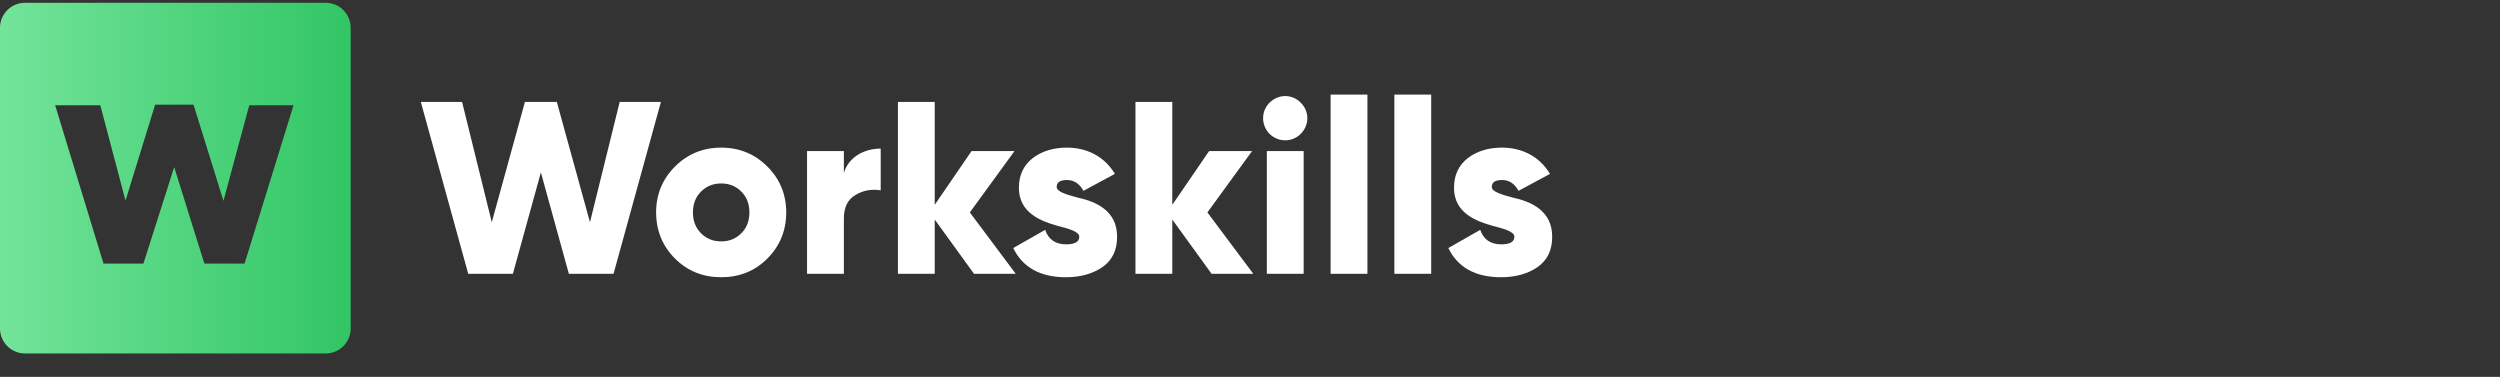 <svg
                preserveAspectRatio="none"
                id="Button_container_3"
                class="pointer-events-none"
                width="272"
                height="41"
                viewBox="0 0 272 41"
                fill="none"
                xmlns="http://www.w3.org/2000/svg"
              >
                <rect x="0" y="0" width="272" height="41" fill="#333333" stroke="none"/>
                <path
                  d="M35.434 0.303C36.936 0.303 38.154 1.521 38.154 3.023V35.736C38.154 37.239 36.936 38.457 35.434 38.457H2.721C1.218 38.457 0 37.239 0 35.736V3.023C1.96552e-05 1.521 1.218 0.303 2.721 0.303H35.434ZM16.879 11.391L13.656 21.823L10.913 11.454H6L11.264 28.682H15.602L18.952 18.186L22.238 28.682H26.609L31.936 11.454H27.119L24.312 21.855L21.058 11.391H16.879Z"
                  fill="url(#_1_6947__paint0_linear_1_6947)"
                ></path>
                <path
                  d="M55.803 29.789H50.942L45.787 11.093H50.274L53.506 24.18L57.111 11.093H60.583L64.189 24.18L67.421 11.093H71.907L66.753 29.789H61.892L58.847 18.758L55.803 29.789Z"
                  fill="white"
                ></path>
                <path
                  d="M83.485 28.133C82.123 29.495 80.44 30.163 78.463 30.163C76.487 30.163 74.805 29.495 73.442 28.133C72.08 26.771 71.386 25.088 71.386 23.112C71.386 21.135 72.08 19.48 73.442 18.117C74.805 16.755 76.487 16.061 78.463 16.061C80.44 16.061 82.123 16.755 83.485 18.117C84.847 19.48 85.541 21.135 85.541 23.112C85.541 25.088 84.847 26.771 83.485 28.133ZM76.273 25.382C76.861 25.97 77.582 26.263 78.463 26.263C79.345 26.263 80.066 25.97 80.654 25.382C81.241 24.794 81.535 24.047 81.535 23.112C81.535 22.177 81.241 21.429 80.654 20.842C80.066 20.254 79.345 19.96 78.463 19.96C77.582 19.96 76.861 20.254 76.273 20.842C75.686 21.429 75.392 22.177 75.392 23.112C75.392 24.047 75.686 24.794 76.273 25.382Z"
                  fill="white"
                ></path>
                <path
                  d="M91.813 16.435V18.812C92.321 17.102 94.003 16.168 95.82 16.168V20.708C94.831 20.548 93.923 20.708 93.069 21.215C92.241 21.696 91.813 22.551 91.813 23.753V29.789H87.807V16.435H91.813Z"
                  fill="white"
                ></path>
                <path
                  d="M105.518 23.112L110.512 29.789H105.972L101.698 23.886V29.789H97.692V11.093H101.698V22.284L105.705 16.435H110.378L105.518 23.112Z"
                  fill="white"
                ></path>
                <path
                  d="M114.969 20.334C114.969 20.868 116.011 21.162 117.293 21.509C119.135 21.91 121.566 22.871 121.539 25.782C121.539 27.225 121.005 28.32 119.937 29.068C118.868 29.789 117.56 30.163 115.984 30.163C113.18 30.163 111.257 29.094 110.242 26.984L113.714 25.008C114.061 26.05 114.835 26.584 115.984 26.584C116.945 26.584 117.426 26.317 117.426 25.756C117.426 25.222 116.385 24.901 115.103 24.581C113.26 24.073 110.856 23.165 110.856 20.441C110.856 19.052 111.363 17.984 112.352 17.209C113.367 16.435 114.622 16.061 116.091 16.061C118.307 16.061 120.204 17.076 121.299 18.919L117.88 20.762C117.453 19.987 116.865 19.586 116.091 19.586C115.343 19.586 114.969 19.827 114.969 20.334Z"
                  fill="white"
                ></path>
                <path
                  d="M131.365 23.112L136.359 29.789H131.819L127.545 23.886V29.789H123.539V11.093H127.545V22.284L131.552 16.435H136.226L131.365 23.112Z"
                  fill="white"
                ></path>
                <path
                  d="M141.518 14.565C140.583 15.5 139.087 15.5 138.126 14.565C137.191 13.604 137.191 12.108 138.126 11.173C139.087 10.212 140.583 10.212 141.518 11.173C142.479 12.108 142.479 13.604 141.518 14.565ZM141.838 29.789H137.832V16.435H141.838V29.789Z"
                  fill="white"
                ></path>
                <path
                  d="M148.776 29.789H144.77V10.292H148.776V29.789Z"
                  fill="white"
                ></path>
                <path
                  d="M155.714 29.789H151.708V10.292H155.714V29.789Z"
                  fill="white"
                ></path>
                <path
                  d="M162.308 20.334C162.308 20.868 163.349 21.162 164.631 21.509C166.474 21.91 168.904 22.871 168.878 25.782C168.878 27.225 168.344 28.32 167.275 29.068C166.207 29.789 164.898 30.163 163.323 30.163C160.518 30.163 158.595 29.094 157.58 26.984L161.052 25.008C161.4 26.05 162.174 26.584 163.323 26.584C164.284 26.584 164.765 26.317 164.765 25.756C164.765 25.222 163.723 24.901 162.441 24.581C160.598 24.073 158.195 23.165 158.195 20.441C158.195 19.052 158.702 17.984 159.69 17.209C160.705 16.435 161.96 16.061 163.429 16.061C165.646 16.061 167.542 17.076 168.637 18.919L165.219 20.762C164.791 19.987 164.204 19.586 163.429 19.586C162.682 19.586 162.308 19.827 162.308 20.334Z"
                  fill="white"
                ></path>
                <defs>
                  <linearGradient
                    id="_1_6947__paint0_linear_1_6947"
                    x1="0"
                    y1="19.38"
                    x2="38.154"
                    y2="19.38"
                    gradientUnits="userSpaceOnUse"
                  >
                    <stop stop-color="#73E49A"></stop>
                    <stop offset="0.99" stop-color="#32C665"></stop>
                  </linearGradient>
                </defs>
              </svg>